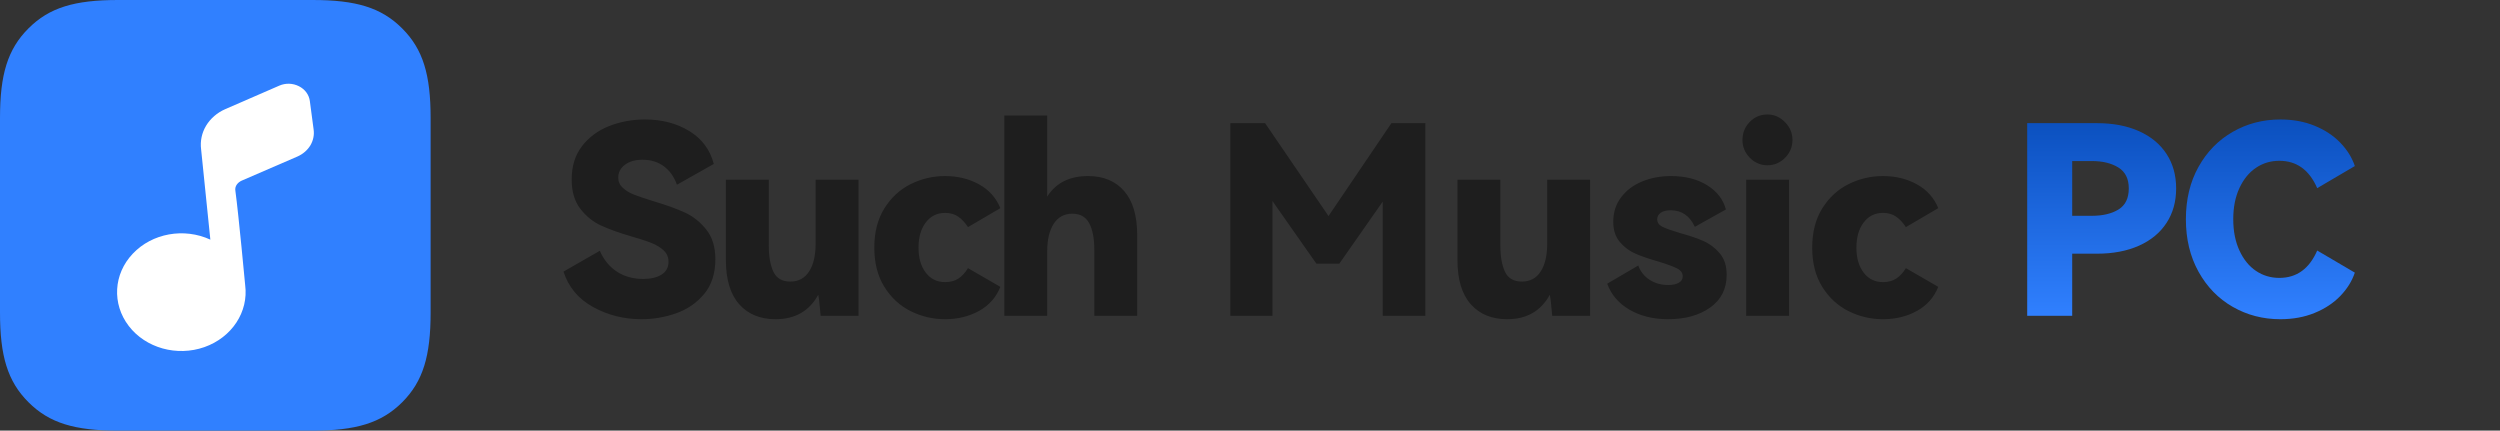 <svg xmlns="http://www.w3.org/2000/svg" xmlns:xlink="http://www.w3.org/1999/xlink" fill="none" version="1.1" width="209" height="36" viewBox="0 0 209 36"><rect x="0" y="0" width="209" height="36" fill="#333333" stroke="none"/><defs><linearGradient x1="128" y1="26.4" x2="128" y2="5.4" gradientUnits="userSpaceOnUse" id="master_svg0_283_1865"><stop offset="0%" stop-color="#3080FF" stop-opacity="1"/><stop offset="100%" stop-color="#0042AC" stop-opacity="1"/></linearGradient></defs><g><g><g><path d="M9.872,0L26.128,0C29.749,0,31.873,0.626,33.623,2.377C35.374,4.127,36,6.251,36,9.872L36,26.128C36,29.749,35.374,31.873,33.63,33.623C31.88,35.374,29.742,36,26.128,36L9.872,36C6.244,36,4.127,35.374,2.377,33.623C0.626,31.873,-0,29.749,-0,26.128L-0,9.872C-0,6.251,0.626,4.127,2.377,2.377C4.12,0.626,6.251,-0,9.872,0Z" fill-rule="evenodd" fill="#3080FF" fill-opacity="1" style="mix-blend-mode:passthrough"/></g><g><path d="M24.877,13.08C24.877,13.08,21.579,14.504,20.201,15.104C19.927,15.226,19.596,15.529,19.68,15.967C19.948,17.94,20.496,23.831,20.496,23.831C20.791,26.073,19.385,28.207,17.086,29.019C14.787,29.825,12.178,29.096,10.765,27.253C9.345,25.403,9.485,22.909,11.102,21.207C12.712,19.499,15.384,19.016,17.585,20.034L16.812,12.48C16.727,11.797,16.868,11.107,17.234,10.502C17.599,9.902,18.155,9.419,18.837,9.122L23.358,7.156C23.878,6.931,24.483,6.95,24.989,7.208C25.495,7.459,25.833,7.917,25.903,8.446L26.22,10.837C26.283,11.294,26.184,11.752,25.945,12.158C25.699,12.558,25.327,12.88,24.877,13.08Z" fill="#FFFFFF" fill-opacity="1" style="mix-blend-mode:passthrough"/></g></g><g><path d="M59.804,21.67Q59.804,23.452,58.869,24.574Q57.934,25.696,56.526,26.191Q55.118,26.686,53.644,26.686Q51.422,26.686,49.574,25.663Q47.726,24.64,47.11,22.704L50.146,20.966Q50.63,22.088,51.565,22.704Q52.5,23.32,53.776,23.32Q54.722,23.32,55.305,22.957Q55.888,22.594,55.888,21.89Q55.888,21.318,55.492,20.944Q55.096,20.57,54.502,20.328Q53.908,20.086,52.83,19.778Q51.246,19.316,50.245,18.854Q49.244,18.392,48.518,17.457Q47.792,16.522,47.792,15.004Q47.792,13.332,48.661,12.21Q49.53,11.088,50.927,10.538Q52.324,9.988,53.93,9.988Q56.042,9.988,57.626,10.956Q59.21,11.924,59.672,13.706L56.592,15.444Q56.24,14.454,55.503,13.904Q54.766,13.354,53.71,13.354Q52.808,13.354,52.247,13.772Q51.686,14.19,51.686,14.85Q51.686,15.356,52.071,15.708Q52.456,16.06,53.028,16.28Q53.6,16.5,54.656,16.83Q56.284,17.314,57.296,17.787Q58.308,18.26,59.056,19.206Q59.804,20.152,59.804,21.67ZM68.186,15.026L71.772,15.026L71.772,26.4L68.604,26.4L68.56,25.916Q68.472,24.926,68.406,24.64Q67.284,26.686,64.842,26.686Q62.906,26.686,61.795,25.432Q60.684,24.178,60.684,21.736L60.684,15.026L64.27,15.026L64.27,20.526Q64.27,21.89,64.655,22.715Q65.04,23.54,66.074,23.54Q67.086,23.54,67.636,22.704Q68.186,21.868,68.186,20.372L68.186,15.026ZM79.01,23.584Q79.67,23.584,80.121,23.287Q80.572,22.99,80.924,22.418L83.63,23.98Q83.102,25.3,81.848,25.993Q80.594,26.686,79.01,26.686Q77.492,26.686,76.139,26.015Q74.786,25.344,73.939,23.991Q73.092,22.638,73.092,20.702Q73.092,18.766,73.939,17.413Q74.786,16.06,76.139,15.389Q77.492,14.718,79.01,14.718Q80.594,14.718,81.848,15.411Q83.102,16.104,83.63,17.402L80.924,18.986Q80.55,18.414,80.099,18.106Q79.648,17.798,79.01,17.798Q77.998,17.798,77.393,18.601Q76.788,19.404,76.788,20.702Q76.788,22,77.393,22.792Q77.998,23.584,79.01,23.584ZM90.956,14.718Q92.892,14.718,93.981,15.972Q95.07,17.226,95.07,19.668L95.07,26.4L91.484,26.4L91.484,20.878Q91.484,19.448,91.055,18.656Q90.626,17.864,89.636,17.864Q88.646,17.864,88.096,18.7Q87.546,19.536,87.546,21.032L87.546,26.4L83.96,26.4L83.96,9.658L87.546,9.658L87.546,16.434Q88.646,14.718,90.956,14.718ZM116.322,10.296L119.16,10.296L119.16,26.4L115.596,26.4L115.596,16.852L111.966,22.044L110.052,22.044L106.378,16.808L106.378,26.4L102.858,26.4L102.858,10.296L105.762,10.296L111.064,18.062L116.322,10.296ZM129.346,15.026L132.932,15.026L132.932,26.4L129.764,26.4L129.72,25.916Q129.632,24.926,129.566,24.64Q128.444,26.686,126.002,26.686Q124.066,26.686,122.955,25.432Q121.844,24.178,121.844,21.736L121.844,15.026L125.43,15.026L125.43,20.526Q125.43,21.89,125.815,22.715Q126.2,23.54,127.234,23.54Q128.246,23.54,128.796,22.704Q129.346,21.868,129.346,20.372L129.346,15.026ZM144.35,22.968Q144.35,24.728,142.975,25.707Q141.6,26.686,139.444,26.686Q137.596,26.686,136.232,25.894Q134.868,25.102,134.362,23.716L136.958,22.198Q137.244,22.968,137.915,23.397Q138.586,23.826,139.466,23.826Q140.016,23.826,140.346,23.639Q140.676,23.452,140.676,23.1Q140.676,22.682,140.203,22.44Q139.73,22.198,138.652,21.868Q137.486,21.538,136.727,21.208Q135.968,20.878,135.418,20.229Q134.868,19.58,134.868,18.546Q134.868,17.358,135.528,16.489Q136.188,15.62,137.288,15.169Q138.388,14.718,139.686,14.718Q141.49,14.718,142.722,15.488Q143.954,16.258,144.284,17.512L141.688,18.964Q141.05,17.578,139.664,17.578Q139.136,17.578,138.839,17.787Q138.542,17.996,138.542,18.326Q138.542,18.744,138.993,18.964Q139.444,19.184,140.478,19.492Q141.622,19.8,142.414,20.152Q143.206,20.504,143.778,21.186Q144.35,21.868,144.35,22.968ZM147.76,13.816Q146.902,13.816,146.286,13.189Q145.67,12.562,145.67,11.704Q145.67,10.824,146.275,10.197Q146.88,9.57,147.76,9.57Q148.596,9.57,149.223,10.208Q149.85,10.846,149.85,11.704Q149.85,12.562,149.234,13.189Q148.618,13.816,147.76,13.816ZM149.564,26.4L145.978,26.4L145.978,15.026L149.564,15.026L149.564,26.4ZM157.418,23.584Q158.078,23.584,158.529,23.287Q158.98,22.99,159.332,22.418L162.038,23.98Q161.51,25.3,160.256,25.993Q159.002,26.686,157.418,26.686Q155.9,26.686,154.547,26.015Q153.194,25.344,152.347,23.991Q151.5,22.638,151.5,20.702Q151.5,18.766,152.347,17.413Q153.194,16.06,154.547,15.389Q155.9,14.718,157.418,14.718Q159.002,14.718,160.256,15.411Q161.51,16.104,162.038,17.402L159.332,18.986Q158.958,18.414,158.507,18.106Q158.056,17.798,157.418,17.798Q156.406,17.798,155.801,18.601Q155.196,19.404,155.196,20.702Q155.196,22,155.801,22.792Q156.406,23.584,157.418,23.584Z" fill="#1E1E1E" fill-opacity="1"/><path d="M175.304,10.296Q177.328,10.296,178.824,10.967Q180.32,11.638,181.123,12.87Q181.926,14.102,181.926,15.752Q181.926,17.402,181.123,18.634Q180.32,19.866,178.824,20.537Q177.328,21.208,175.304,21.208L173.236,21.208L173.236,26.4L169.474,26.4L169.474,10.296L175.304,10.296ZM174.886,18.04Q176.25,18.04,177.108,17.512Q177.966,16.984,177.966,15.752Q177.966,14.542,177.097,14.003Q176.228,13.464,174.886,13.464L173.236,13.464L173.236,18.04L174.886,18.04ZM190.55,23.232Q192.728,23.232,193.718,20.944L196.864,22.792Q196.512,23.848,195.654,24.739Q194.796,25.63,193.509,26.158Q192.222,26.686,190.638,26.686Q188.46,26.686,186.656,25.652Q184.852,24.618,183.796,22.715Q182.74,20.812,182.74,18.326Q182.74,15.84,183.796,13.948Q184.852,12.056,186.656,11.022Q188.46,9.988,190.638,9.988Q192.222,9.988,193.509,10.516Q194.796,11.044,195.654,11.935Q196.512,12.826,196.864,13.882L193.718,15.73Q192.728,13.442,190.55,13.442Q189.472,13.442,188.603,14.025Q187.734,14.608,187.217,15.719Q186.7,16.83,186.7,18.326Q186.7,19.822,187.217,20.944Q187.734,22.066,188.603,22.649Q189.472,23.232,190.55,23.232Z" fill="url(#master_svg0_283_1865)" fill-opacity="1"/></g></g></svg>